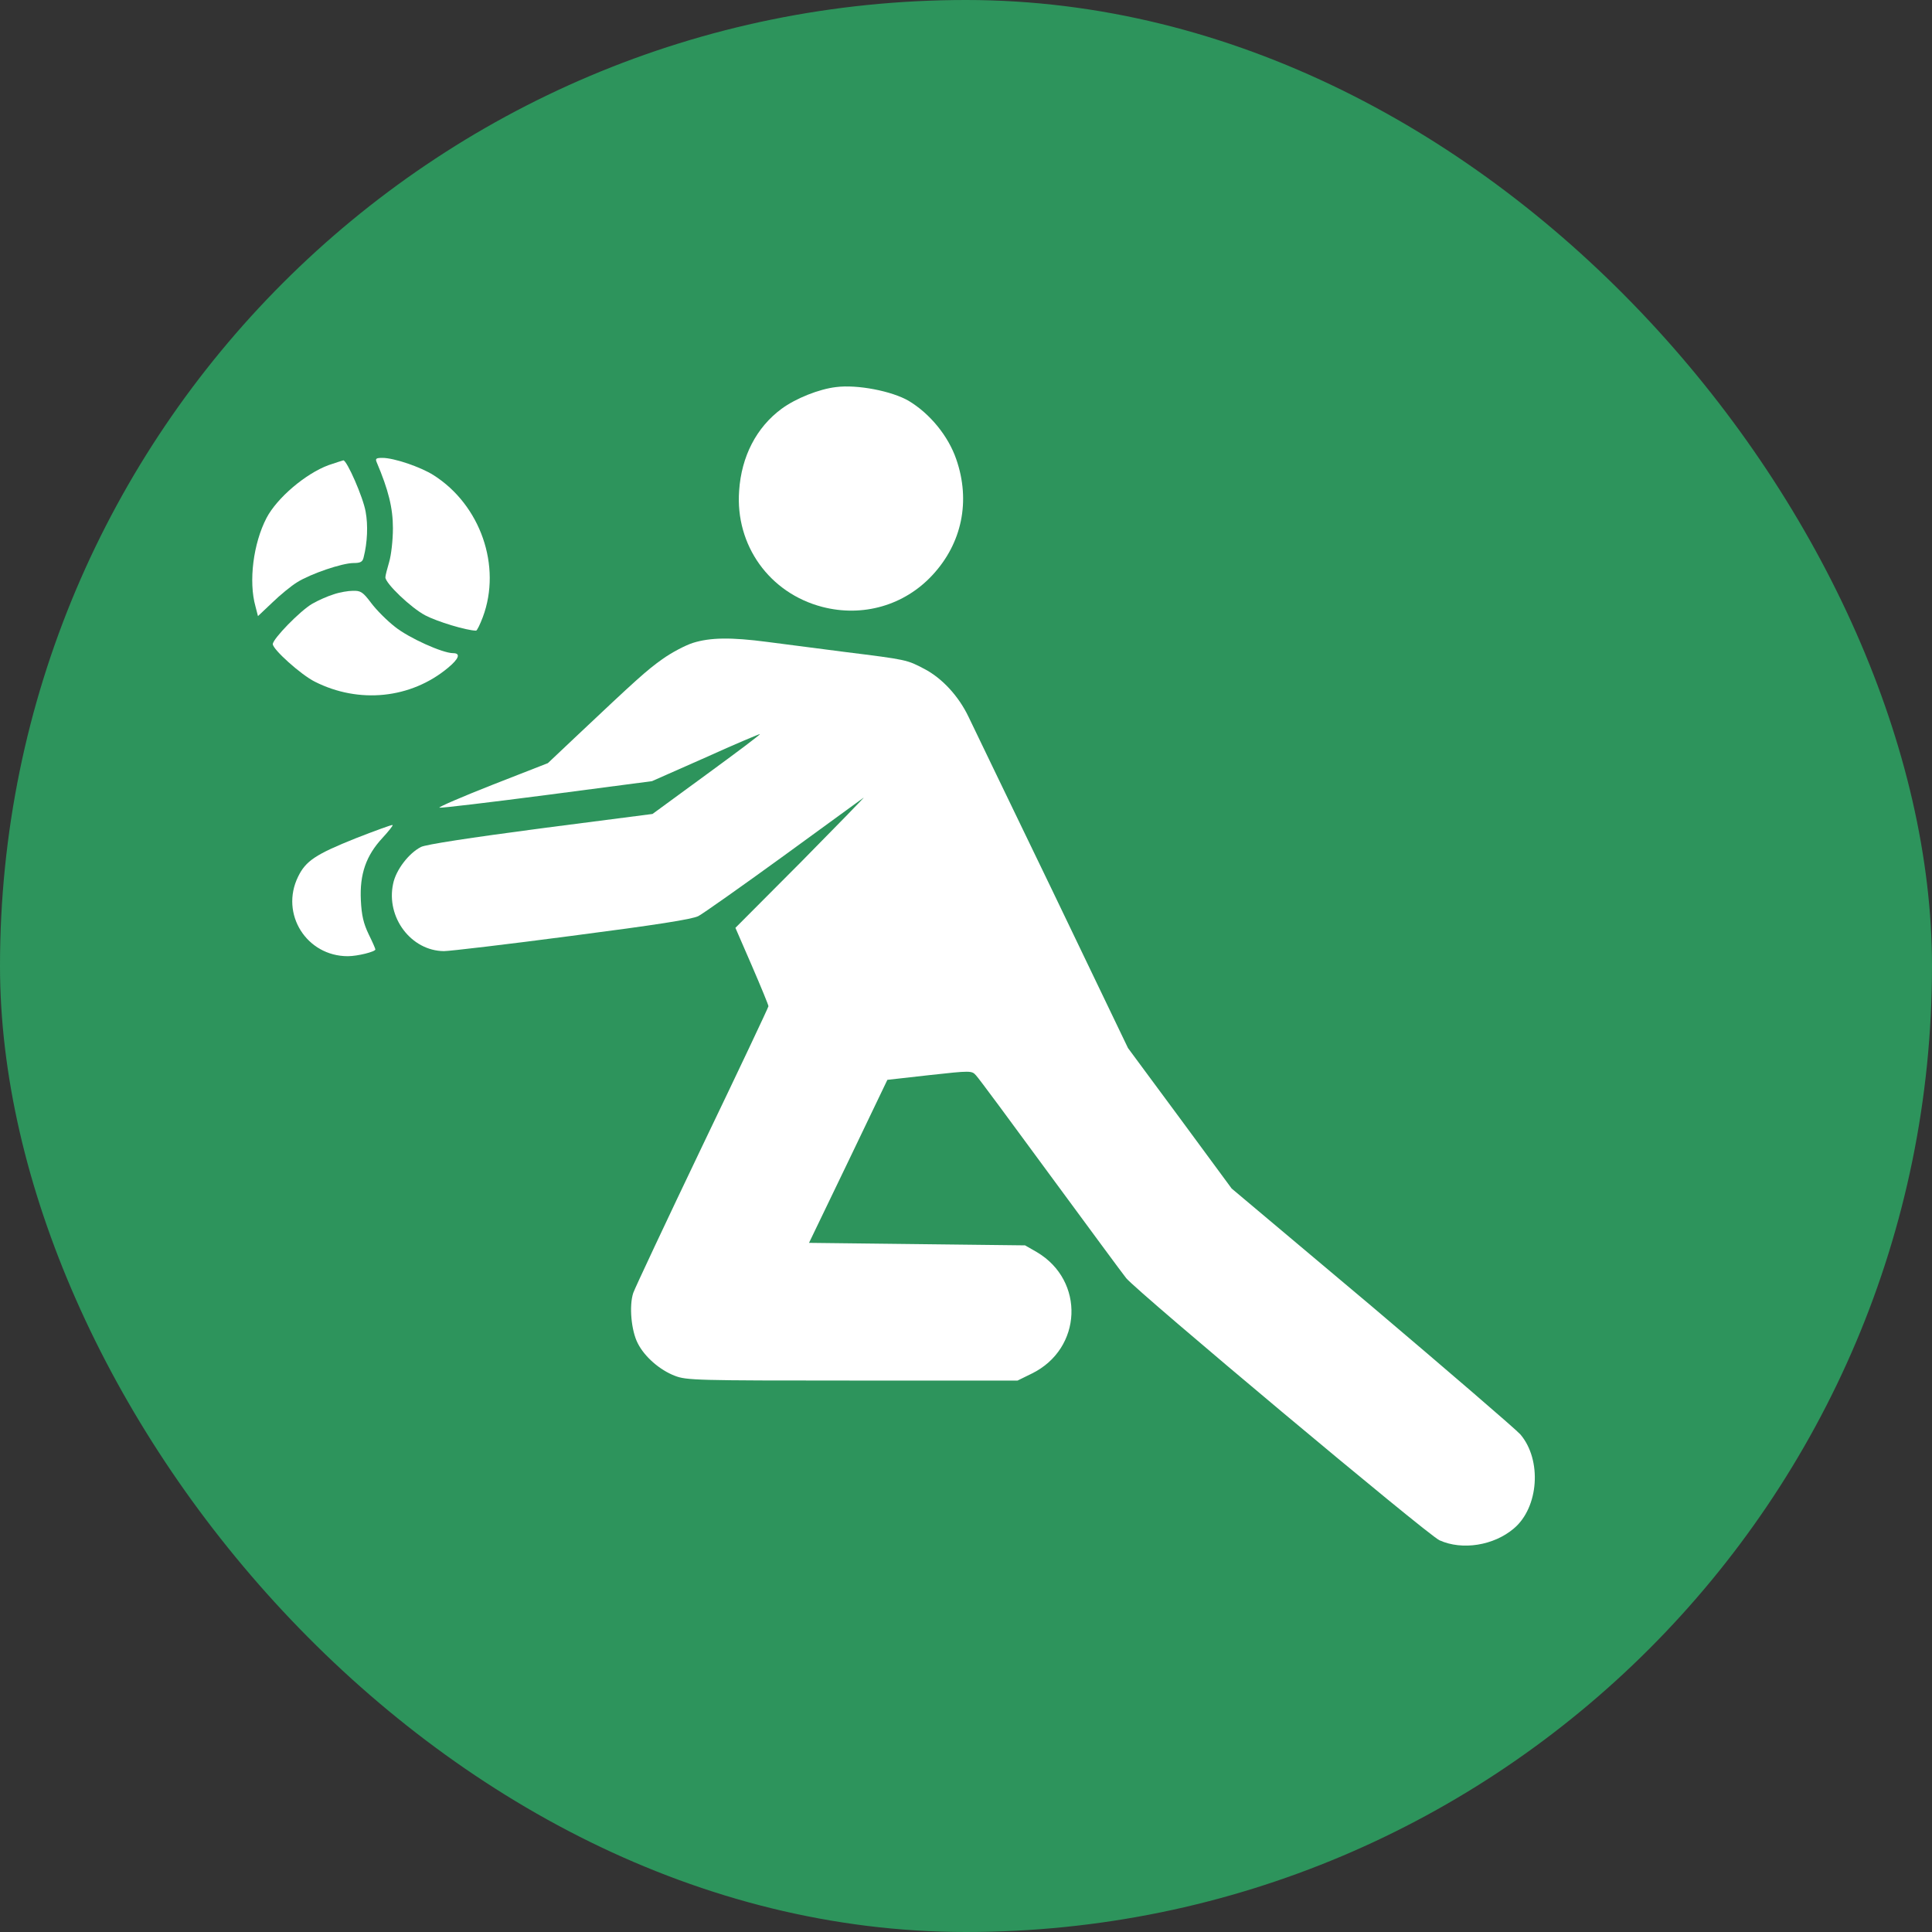 <svg width="40" height="40" viewBox="0 0 40 40" fill="none" xmlns="http://www.w3.org/2000/svg">
<rect x="0" y="0" width="40" height="40" fill="#333333" stroke="none"/>
<rect width="40" height="40" rx="20" fill="#2D945C"/>
<path d="M17.31 8.014C16.957 8.055 16.475 8.247 16.18 8.465C15.661 8.848 15.35 9.45 15.303 10.16C15.22 11.29 15.931 12.28 17.024 12.565C17.864 12.783 18.725 12.534 19.305 11.907C19.917 11.248 20.099 10.372 19.798 9.507C19.632 9.025 19.253 8.563 18.813 8.299C18.466 8.097 17.75 7.957 17.31 8.014Z" fill="white"/>
<path d="M7.798 9.568C8.042 10.143 8.135 10.517 8.135 10.936C8.135 11.185 8.099 11.496 8.057 11.636C8.016 11.776 7.979 11.916 7.979 11.953C7.979 12.077 8.503 12.58 8.804 12.74C9.052 12.87 9.649 13.052 9.856 13.057C9.877 13.057 9.939 12.927 9.996 12.777C10.39 11.724 9.949 10.454 8.975 9.837C8.705 9.666 8.156 9.48 7.917 9.48C7.788 9.48 7.767 9.495 7.798 9.568Z" fill="white"/>
<path d="M6.803 9.63C6.326 9.806 5.735 10.309 5.518 10.724C5.243 11.252 5.144 12.04 5.289 12.554L5.341 12.756L5.637 12.476C5.797 12.32 6.031 12.129 6.15 12.056C6.43 11.88 7.083 11.657 7.321 11.657C7.467 11.657 7.508 11.631 7.529 11.538C7.607 11.232 7.622 10.874 7.57 10.594C7.518 10.293 7.182 9.531 7.109 9.531C7.088 9.537 6.953 9.578 6.803 9.63Z" fill="white"/>
<path d="M6.908 12.305C6.789 12.341 6.587 12.429 6.462 12.502C6.213 12.647 5.648 13.227 5.648 13.336C5.648 13.445 6.229 13.969 6.519 14.114C7.432 14.575 8.505 14.466 9.272 13.829C9.505 13.637 9.542 13.523 9.381 13.523C9.163 13.523 8.463 13.207 8.178 12.978C8.012 12.849 7.795 12.631 7.686 12.486C7.515 12.258 7.468 12.227 7.307 12.232C7.209 12.232 7.027 12.263 6.908 12.305Z" fill="white"/>
<path d="M14.344 13.311C14.184 13.363 13.899 13.513 13.712 13.648C13.39 13.876 13.178 14.068 11.903 15.271L11.343 15.8L10.192 16.25C9.56 16.499 9.067 16.712 9.098 16.722C9.129 16.733 10.135 16.613 11.327 16.458L13.499 16.173L14.614 15.68C15.22 15.405 15.728 15.193 15.734 15.198C15.744 15.209 15.246 15.582 14.629 16.033L13.51 16.852L11.187 17.152C9.736 17.344 8.813 17.484 8.715 17.536C8.461 17.666 8.196 18.013 8.139 18.298C7.989 18.993 8.512 19.687 9.192 19.692C9.306 19.692 10.493 19.553 11.835 19.376C13.593 19.148 14.323 19.034 14.458 18.967C14.557 18.915 15.35 18.355 16.221 17.723C17.092 17.09 17.838 16.546 17.88 16.515C17.921 16.484 17.341 17.08 16.594 17.837L15.226 19.21L15.568 19.998C15.754 20.429 15.91 20.807 15.91 20.833C15.91 20.854 15.293 22.16 14.541 23.726C13.79 25.296 13.147 26.665 13.111 26.768C13.022 27.033 13.069 27.551 13.204 27.811C13.344 28.09 13.66 28.365 13.971 28.484C14.21 28.578 14.417 28.583 17.646 28.583H21.068L21.363 28.438C22.41 27.924 22.467 26.515 21.467 25.924L21.223 25.784L18.989 25.758L16.75 25.732L17.564 24.042L18.372 22.357L19.243 22.259C20.098 22.165 20.119 22.165 20.207 22.264C20.259 22.316 20.948 23.249 21.742 24.332C22.54 25.416 23.245 26.375 23.317 26.463C23.561 26.758 29.559 31.781 29.803 31.89C30.274 32.103 30.927 31.999 31.342 31.646C31.86 31.211 31.928 30.226 31.477 29.697C31.378 29.588 29.994 28.396 28.403 27.048L25.5 24.607L24.427 23.15L23.354 21.699L21.783 18.428C20.912 16.629 20.135 15.011 20.052 14.84C19.849 14.415 19.507 14.042 19.139 13.85C18.776 13.659 18.782 13.659 17.491 13.498C16.921 13.425 16.2 13.332 15.884 13.29C15.137 13.192 14.707 13.197 14.344 13.311Z" fill="white"/>
<path d="M7.367 17.355C6.538 17.687 6.33 17.822 6.17 18.154C5.796 18.921 6.346 19.797 7.201 19.797C7.403 19.797 7.772 19.704 7.772 19.657C7.772 19.641 7.709 19.496 7.632 19.341C7.528 19.123 7.486 18.957 7.471 18.636C7.445 18.097 7.58 17.713 7.917 17.35C8.046 17.21 8.14 17.091 8.129 17.081C8.119 17.07 7.777 17.195 7.367 17.355Z" fill="white"/>
</svg>
